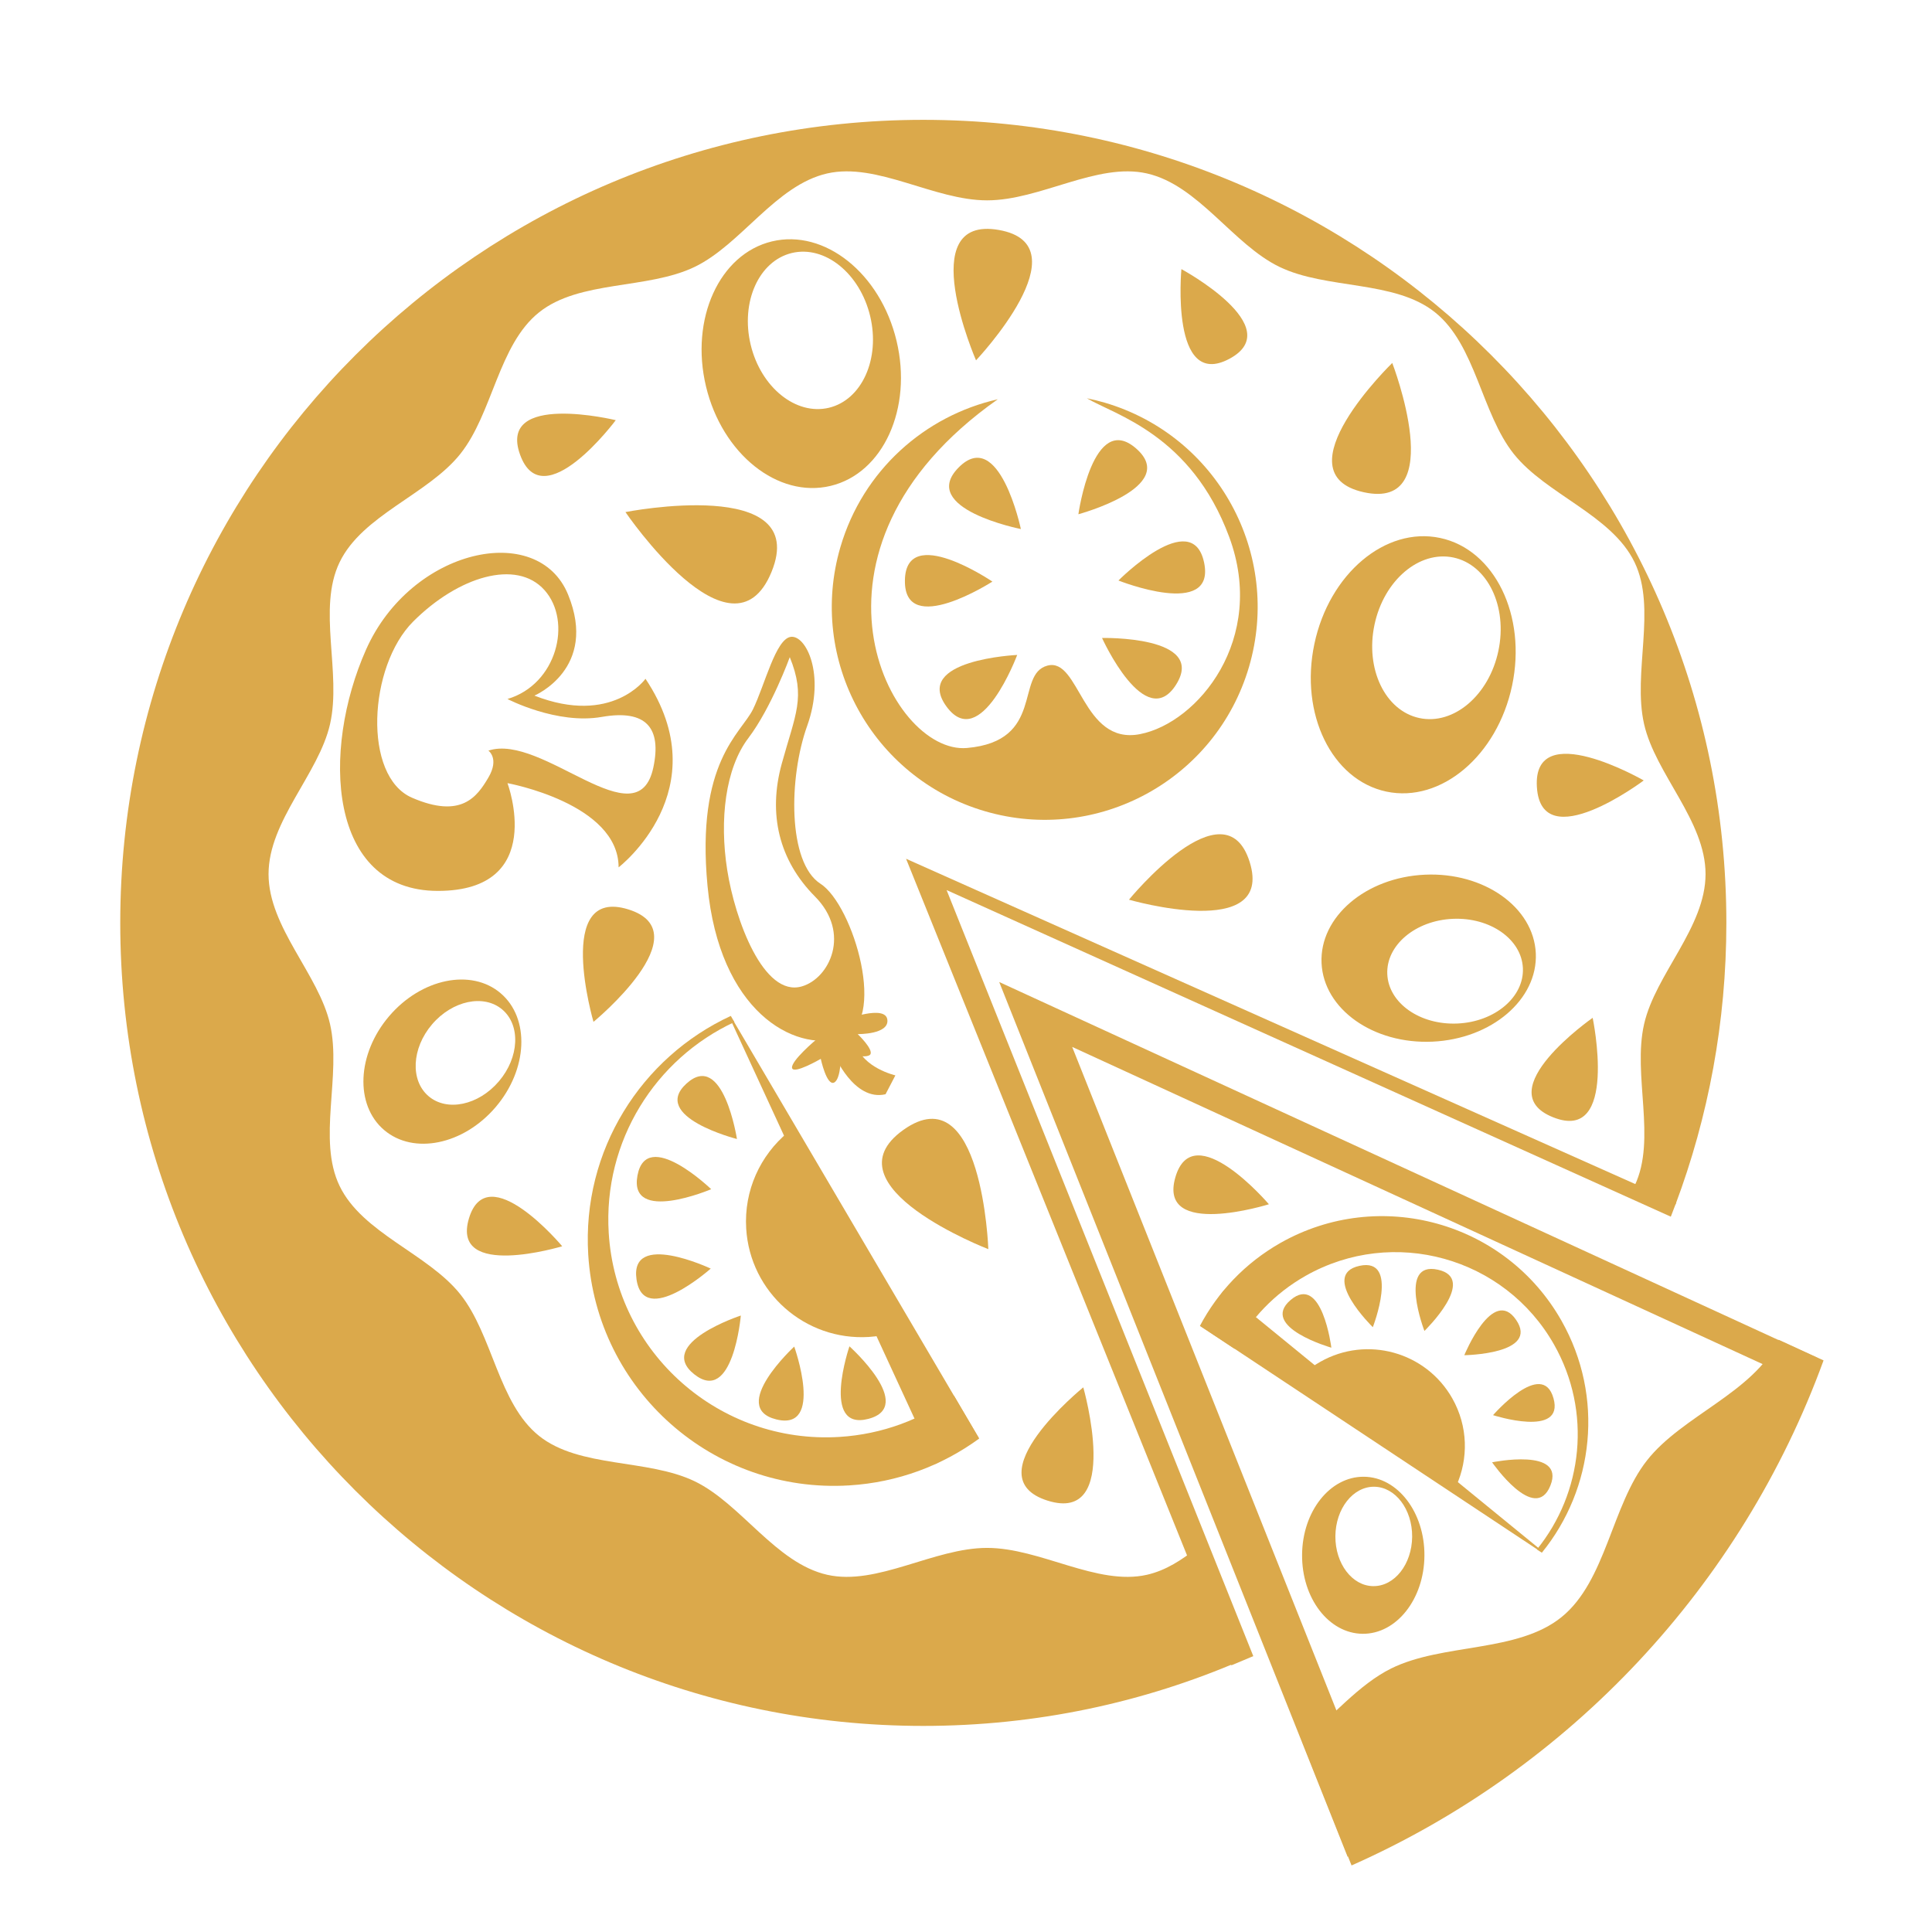 <?xml version="1.0" encoding="utf-8"?>
<!-- Generator: Adobe Illustrator 16.0.0, SVG Export Plug-In . SVG Version: 6.00 Build 0)  -->
<!DOCTYPE svg PUBLIC "-//W3C//DTD SVG 1.1//EN" "http://www.w3.org/Graphics/SVG/1.1/DTD/svg11.dtd">
<svg version="1.1" id="Layer_1" xmlns="http://www.w3.org/2000/svg" xmlns:xlink="http://www.w3.org/1999/xlink" x="0px" y="0px"
	 width="100px" height="100px" viewBox="0 0 100 100" enable-background="new 0 0 100 100" xml:space="preserve">
<g>
	<g>
		<path fill="#DBA94B" d="M64.649,34.515c1.712-5.84-1.634-11.962-7.475-13.675c-0.306-0.09-0.611-0.163-0.918-0.225
			c1.453,0.86,5.402,1.882,7.365,7.171C65.585,33.074,61.996,37.421,59,38c-2.998,0.577-3.113-3.999-4.789-3.547
			c-1.674,0.452-0.117,3.907-4.162,4.263c-4.007,0.353-9.507-10.233,1.597-18.05c-3.771,0.856-6.979,3.672-8.145,7.646
			c-1.713,5.84,1.633,11.962,7.473,13.675C56.813,43.699,62.936,40.354,64.649,34.515z"/>
		<path fill="#DBA94B" d="M57.041,33.021c0,0,5.429-0.125,3.836,2.411C59.28,37.969,57.041,33.021,57.041,33.021z"/>
		<path fill="#DBA94B" d="M57.891,30.047c0,0,3.823-3.856,4.434-0.924C62.936,32.056,57.891,30.047,57.891,30.047z"/>
		<path fill="#DBA94B" d="M55.817,26.617c0,0,0.755-5.378,2.999-3.394C61.063,25.207,55.817,26.617,55.817,26.617z"/>
		<path fill="#DBA94B" d="M52.84,27.383c0,0-5.328-1.051-3.223-3.184C51.722,22.068,52.84,27.383,52.84,27.383z"/>
		<path fill="#DBA94B" d="M51.366,30.103c0,0-4.565,2.939-4.528-0.056C46.876,27.051,51.366,30.103,51.366,30.103z"/>
		<path fill="#DBA94B" d="M52.65,33.9c0,0-1.899,5.088-3.662,2.667C47.225,34.145,52.65,33.9,52.65,33.9z"/>
	</g>
	<g>
		<path fill="#DBA94B" d="M49.38,72.244c-1.678,1.219-3.708,1.994-5.931,2.131c-6.213,0.383-11.56-4.346-11.942-10.559
			c-0.292-4.764,2.422-9.018,6.505-10.914l-0.185-0.318c-4.632,2.139-7.711,6.957-7.38,12.357
			c0.432,7.029,6.48,12.375,13.509,11.943c2.521-0.154,4.825-1.035,6.726-2.424L49.38,72.244z"/>
		<path fill="#DBA94B" d="M37.736,52.613l10.683,23.164c0.551-0.305,1.425-0.807,2.244-1.348L37.961,52.834L37.736,52.613z"/>
		<path fill="#DBA94B" d="M36.811,61.553c0,0-4.282,1.818-3.816-0.707C33.462,58.324,36.811,61.553,36.811,61.553z"/>
		<path fill="#DBA94B" d="M36.787,65.662c0,0-3.473,3.096-3.841,0.559C32.579,63.678,36.787,65.662,36.787,65.662z"/>
		<path fill="#DBA94B" d="M38.345,68.092c0,0-0.401,4.635-2.411,3.041C33.924,69.539,38.345,68.092,38.345,68.092z"/>
		<path fill="#DBA94B" d="M41.109,69.699c0,0,1.569,4.381-0.922,3.771C37.693,72.857,41.109,69.699,41.109,69.699z"/>
		<path fill="#DBA94B" d="M43.967,69.686c0,0,3.463,3.105,0.981,3.754C42.464,74.088,43.967,69.686,43.967,69.686z"/>
		<path fill="#DBA94B" d="M38.144,58.955c0,0-4.508-1.148-2.609-2.873C37.435,54.357,38.144,58.955,38.144,58.955z"/>
		<path fill="#DBA94B" d="M46.24,68.984c-0.407,0.115-0.834,0.188-1.273,0.217c-3.301,0.201-6.142-2.309-6.344-5.609
			c-0.121-1.984,0.736-3.799,2.155-4.979L46.24,68.984z"/>
	</g>
	<path fill="#DBA94B" d="M74.538,27.844c-2.826-0.599-5.738,1.855-6.505,5.481c-0.769,3.626,0.899,7.049,3.726,7.648
		c2.826,0.597,5.738-1.857,6.506-5.483C79.032,31.865,77.364,28.441,74.538,27.844z M73.471,37.167
		c-1.773-0.376-2.814-2.54-2.327-4.834c0.485-2.293,2.314-3.85,4.085-3.476c1.773,0.376,2.813,2.539,2.327,4.834
		C77.072,35.987,75.24,37.542,73.471,37.167z"/>
	<path fill="#DBA94B" d="M79.493,49.343c-0.108-2.385-2.68-4.208-5.741-4.069c-3.064,0.139-5.457,2.187-5.349,4.573
		s2.678,4.208,5.742,4.069C77.206,53.775,79.601,51.729,79.493,49.343z M71.806,50.426c-0.069-1.495,1.448-2.78,3.386-2.867
		c1.937-0.088,3.565,1.054,3.633,2.549c0.068,1.496-1.447,2.783-3.386,2.869C73.501,53.064,71.874,51.923,71.806,50.426z"/>
	<path fill="#DBA94B" d="M39.958,12.494c-2.724,0.653-4.252,4.014-3.415,7.51c0.837,3.495,3.723,5.799,6.447,5.146
		c2.724-0.651,4.252-4.014,3.415-7.508C45.57,14.146,42.682,11.843,39.958,12.494z M42.905,21.106
		c-1.707,0.408-3.522-1.053-4.051-3.265c-0.529-2.211,0.425-4.336,2.132-4.746c1.708-0.409,3.522,1.054,4.053,3.265
		C45.569,18.571,44.613,20.697,42.905,21.106z"/>
	<path fill="#DBA94B" d="M25.914,51.41c-1.522-1.298-4.108-0.766-5.775,1.19c-1.666,1.956-1.781,4.593-0.257,5.89
		c1.524,1.297,4.108,0.766,5.775-1.189C27.322,55.346,27.438,52.709,25.914,51.41z M22.182,56.738
		c-0.956-0.814-0.875-2.479,0.179-3.715s2.684-1.581,3.64-0.767c0.955,0.814,0.875,2.478-0.179,3.714
		C24.767,57.209,23.138,57.553,22.182,56.738z"/>
	<path fill="#DBA94B" d="M33.411,35.134c0,0-1.742,2.44-5.75,0.871c0,0,3.312-1.394,1.743-5.229
		c-1.567-3.833-8.132-2.382-10.457,2.847c-2.324,5.229-1.976,12.49,3.717,12.49s3.603-5.577,3.603-5.577s5.752,1.046,5.752,4.358
		C32.019,44.894,37.246,40.884,33.411,35.134z M25.279,38.852c0,0,0.581,0.406,0,1.393c-0.582,0.989-1.395,2.151-3.951,1.046
		c-2.557-1.104-2.266-6.797,0.059-9.121c2.323-2.323,5.343-3.253,6.796-1.626c1.451,1.626,0.639,4.881-1.917,5.636
		c0,0,2.557,1.335,4.88,0.928c2.323-0.407,3.102,0.59,2.671,2.615C33.006,43.557,28.068,37.922,25.279,38.852z"/>
	<g>
		<path fill="#DBA94B" d="M40.929,32.964c-0.781,0.11-1.341,2.491-1.954,3.747c-0.613,1.255-2.964,2.7-2.353,9.153
			c0.611,6.452,4.445,8.597,6.915,7.876c2.468-0.722,0.638-6.899-1.069-7.997c-1.707-1.099-1.646-5.502-0.689-8.171
			C42.736,34.902,41.712,32.854,40.929,32.964z M40.461,39.538c-0.71,2.592-0.151,4.977,1.723,6.866
			c1.874,1.889,0.761,4.24-0.688,4.654c-1.973,0.567-3.45-3.437-3.856-6.032c-0.407-2.595-0.098-5.252,1.097-6.826
			c1.193-1.573,2.142-4.186,2.142-4.186C41.721,36.092,41.174,36.946,40.461,39.538z"/>
		<path fill="#DBA94B" d="M42.228,53.824c0,0-1.292,1.088-1.232,1.449c0.059,0.363,1.487-0.467,1.487-0.467s0.303,1.402,0.685,1.229
			c0.381-0.174,0.362-1.529,0.362-1.529s1.359,0.336,1.52,0.066c0.161-0.268-0.656-1.047-0.656-1.047s1.644,0.027,1.534-0.753
			c-0.11-0.783-2.178,0.003-2.178,0.003S44.05,53.47,42.228,53.824z"/>
		<path fill="#DBA94B" d="M43.168,54.564c0,0,1.019,2.459,2.668,2.074l0.509-0.977c0,0-1.702-0.391-2.033-1.621
			C44.312,54.041,43.354,53.77,43.168,54.564z"/>
	</g>
	<path fill="#DBA94B" d="M61.998,80.08c-0.81,0.662-1.662,1.209-2.631,1.43c-2.578,0.586-5.521-1.391-8.276-1.391
		c-2.757,0-5.697,1.977-8.277,1.391c-2.664-0.604-4.454-3.678-6.857-4.838c-2.442-1.176-5.958-0.676-8.055-2.35
		c-2.107-1.684-2.396-5.227-4.08-7.334c-1.674-2.098-5.068-3.16-6.245-5.604c-1.16-2.402,0.111-5.715-0.494-8.375
		c-0.586-2.581-3.183-5.009-3.183-7.765c0-2.757,2.597-5.184,3.183-7.764c0.605-2.663-0.666-5.973,0.494-8.376
		c1.177-2.442,4.571-3.507,6.245-5.604c1.684-2.107,1.972-5.65,4.08-7.333c2.098-1.676,5.613-1.175,8.055-2.353
		c2.403-1.159,4.193-4.23,6.857-4.836c2.58-0.586,5.52,1.392,8.277,1.392c2.756,0,5.698-1.978,8.276-1.392
		c2.663,0.605,4.456,3.677,6.858,4.836c2.441,1.179,5.957,0.678,8.053,2.353c2.107,1.684,2.398,5.226,4.079,7.333
		c1.678,2.098,5.069,3.162,6.248,5.604c1.158,2.403-0.113,5.713,0.493,8.376c0.585,2.58,3.181,5.006,3.181,7.764
		c0,2.756-2.596,5.184-3.181,7.765c-0.604,2.65,0.655,5.947-0.483,8.348l2.107,0.992c1.702-4.537,2.634-9.449,2.634-14.581
		c0-22.957-18.609-41.565-41.566-41.565c-22.956,0-41.566,18.608-41.566,41.565c0,22.958,18.61,41.565,41.566,41.565
		c5.854,0,11.426-1.211,16.478-3.396L61.998,80.08z"/>
	<path fill="#DBA94B" d="M32.373,26.505c0,0,9.61-1.896,7.559,3.102C37.88,34.604,32.373,26.505,32.373,26.505z"/>
	<path fill="#DBA94B" d="M50.519,18.651c0,0-3.281-7.53,1.181-6.748C56.162,12.685,50.519,18.651,50.519,18.651z"/>
	<path fill="#DBA94B" d="M61.149,13.929c0,0,5.553,3,2.484,4.643C60.563,20.213,61.149,13.929,61.149,13.929z"/>
	<path fill="#DBA94B" d="M31.872,21.748c0,0-3.772,5.06-4.953,1.786C25.737,20.259,31.872,21.748,31.872,21.748z"/>
	<path fill="#DBA94B" d="M30.719,52.891c0,0-2.054-7.011,1.795-5.823C36.364,48.255,30.719,52.891,30.719,52.891z"/>
	<path fill="#DBA94B" d="M29.1,64.506c0,0-5.78,1.752-4.828-1.439C25.226,59.873,29.1,64.506,29.1,64.506z"/>
	<g>
		<g>
			<path fill="#DBA94B" d="M63.901,69.814c0.813-1.531,2.057-2.859,3.68-3.779c4.534-2.566,10.291-0.971,12.858,3.563
				c1.969,3.477,1.486,7.674-0.891,10.602l0.257,0.168c2.699-3.309,3.25-8.064,1.019-12.004c-2.903-5.129-9.419-6.934-14.547-4.031
				c-1.838,1.045-3.248,2.553-4.17,4.295L63.901,69.814z"/>
			<path fill="#DBA94B" d="M79.864,80.314l-16.537-13.51c-0.301,0.432-0.774,1.129-1.192,1.836l17.479,11.588L79.864,80.314z"/>
			<path fill="#DBA94B" d="M77.28,73.248c0,0,2.553-2.939,3.129-0.871S77.28,73.248,77.28,73.248z"/>
			<path fill="#DBA94B" d="M75.792,70.145c0,0,1.476-3.602,2.683-1.826C79.685,70.096,75.792,70.145,75.792,70.145z"/>
			<path fill="#DBA94B" d="M73.728,68.889c0,0-1.399-3.631,0.696-3.17C76.521,66.18,73.728,68.889,73.728,68.889z"/>
			<path fill="#DBA94B" d="M71.057,68.695c0,0-2.786-2.721-0.688-3.176C72.468,65.066,71.057,68.695,71.057,68.695z"/>
			<path fill="#DBA94B" d="M68.911,69.756c0,0-3.744-1.068-2.113-2.465C68.429,65.893,68.911,69.756,68.911,69.756z"/>
			<path fill="#DBA94B" d="M77.231,75.689c0,0,3.813-0.787,3.017,1.205C79.45,78.891,77.231,75.689,77.231,75.689z"/>
			<path fill="#DBA94B" d="M67.46,71.117c0.263-0.236,0.557-0.449,0.879-0.631c2.408-1.363,5.466-0.516,6.831,1.893
				c0.819,1.445,0.842,3.127,0.204,4.533L67.46,71.117z"/>
		</g>
		<path fill="#DBA94B" d="M70.593,76.436c-1.749-0.014-3.183,1.793-3.197,4.039c-0.02,2.246,1.383,4.076,3.135,4.09
			c1.749,0.014,3.181-1.795,3.197-4.039C73.746,78.279,72.341,76.449,70.593,76.436z M71.084,82.098
			c-1.096-0.006-1.975-1.166-1.965-2.586c0.012-1.422,0.91-2.566,2.006-2.559c1.098,0.01,1.977,1.168,1.968,2.588
			C73.08,80.963,72.183,82.107,71.084,82.098z"/>
		<g>
			<polygon fill="#DBA94B" points="94.026,70.266 51.719,50.829 69.754,96.109 71.521,94.428 55.496,54.188 93.625,71.705 			"/>
			<path fill="#DBA94B" d="M94.387,70.414l-2.325-1.068c-0.006,0.01-0.01,0.02-0.012,0.029c-1.272,2.695-4.989,3.898-6.807,6.221
				c-1.829,2.332-2.11,6.227-4.41,8.098c-2.287,1.861-6.152,1.346-8.823,2.664c-1.671,0.826-3.064,2.5-4.609,3.785l2.555,6.412
				C81.258,91.545,90.137,82.084,94.387,70.414z"/>
		</g>
		<path fill="#DBA94B" d="M65.678,62.332c0,0-5.765,1.807-4.842-1.393C61.759,57.736,65.678,62.332,65.678,62.332z"/>
	</g>
	<path fill="#DBA94B" d="M72.063,18.787c0,0,2.955,7.663-1.47,6.692C66.166,24.507,72.063,18.787,72.063,18.787z"/>
	<path fill="#DBA94B" d="M85.079,40.396c0,0-5.308,3.995-5.53,0.338C79.325,37.078,85.079,40.396,85.079,40.396z"/>
	<path fill="#DBA94B" d="M82.436,52.682c0,0,1.362,6.504-2.042,5.15C76.989,56.482,82.436,52.682,82.436,52.682z"/>
	<path fill="#DBA94B" d="M58.436,46.568c0,0,4.96-6.079,6.248-1.949C65.972,48.752,58.436,46.568,58.436,46.568z"/>
	<path fill="#DBA94B" d="M51.156,64.656c0,0-8.477-3.264-4.398-6.172C50.84,55.578,51.156,64.656,51.156,64.656z"/>
	<path fill="#DBA94B" d="M56.071,71.809c0,0,2.026,7.086-1.85,5.863C50.343,76.449,56.071,71.809,56.071,71.809z"/>
	<polygon fill="#DBA94B" points="86.764,62.234 46.898,44.45 63.736,86.197 64.87,85.721 48.996,46.07 86.481,62.975 	"/>
</g>
</svg>
